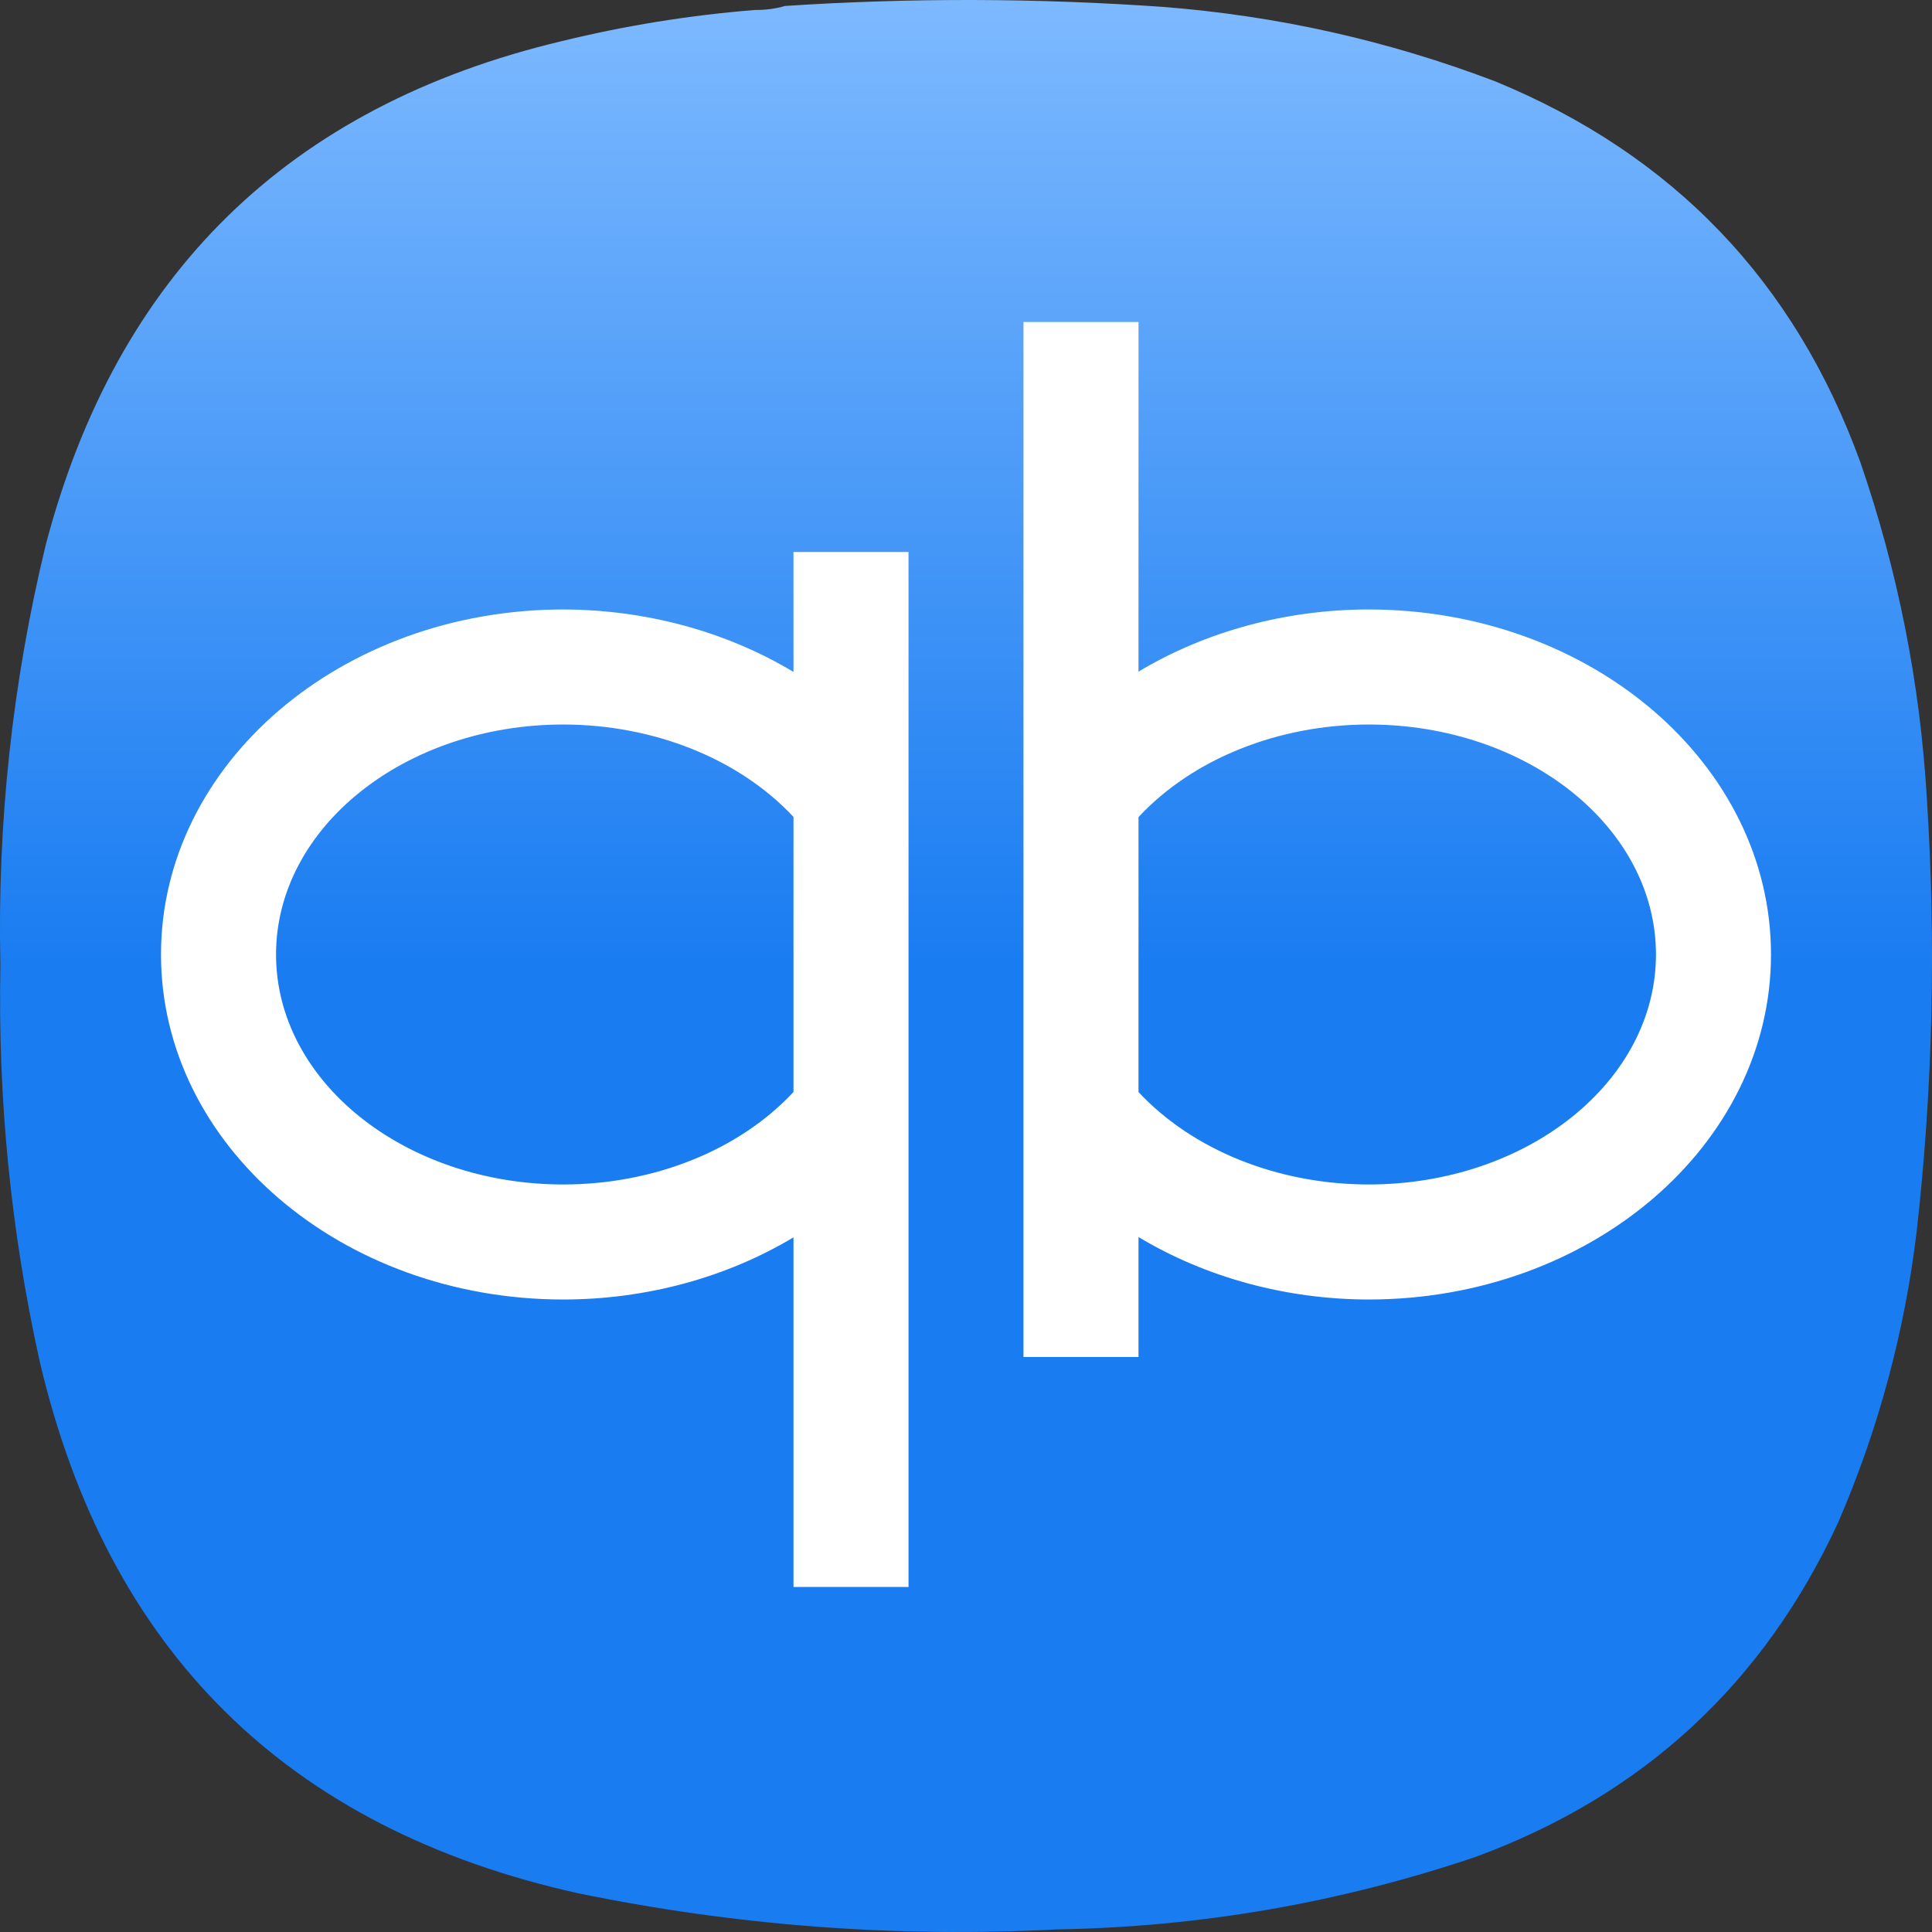 <svg width="24" height="24" viewBox="0 0 24 24" fill="none" xmlns="http://www.w3.org/2000/svg">
<rect x="0" y="0" width="24" height="24" fill="#333333" stroke="none"/>
<path fill-rule="evenodd" clip-rule="evenodd" d="M9.377 0.124C9.508 0.125 9.633 0.109 9.752 0.074C11.319 -0.029 12.885 -0.024 14.451 0.086C15.871 0.197 17.246 0.505 18.575 1.011C20.785 1.92 22.297 3.498 23.111 5.745C23.577 7.097 23.852 8.488 23.936 9.916C24.052 11.711 24.011 13.501 23.811 15.287C23.661 16.543 23.336 17.75 22.836 18.909C21.908 20.919 20.404 22.306 18.325 23.069C16.64 23.638 14.907 23.938 13.126 23.968C11.124 24.072 9.141 23.922 7.178 23.518C3.566 22.714 1.337 20.511 0.493 16.911C0.134 15.29 -0.028 13.65 0.005 11.99C-0.035 10.224 0.153 8.484 0.568 6.769C1.453 3.403 3.59 1.317 6.978 0.511C7.768 0.318 8.568 0.189 9.377 0.124Z" fill="url(#paint0_linear_3_191)"/>
<path fill-rule="evenodd" clip-rule="evenodd" d="M12.714 4H14.143V8.343C14.981 7.841 15.978 7.572 17 7.571C19.762 7.571 22 9.49 22 11.857C22 14.224 19.762 16.143 17 16.143C15.977 16.141 14.98 15.87 14.143 15.367V16.857H12.714V4ZM9.857 6.857H11.286V19.714H9.857V15.371C9.019 15.873 8.022 16.142 7 16.143C4.238 16.143 2 14.224 2 11.857C2 9.49 4.238 7.571 7 7.571C8.023 7.574 9.02 7.844 9.857 8.347V6.857ZM7 9C5.028 9 3.429 10.279 3.429 11.857C3.429 13.435 5.028 14.714 7 14.714C8.125 14.713 9.185 14.287 9.857 13.565V10.148C9.184 9.427 8.125 9.002 7 9ZM17 9C15.875 9.002 14.815 9.428 14.143 10.15V13.566C14.816 14.287 15.875 14.713 17 14.714C18.973 14.714 20.571 13.435 20.571 11.857C20.571 10.279 18.973 9 17 9Z" fill="white"/>
<defs>
<linearGradient id="paint0_linear_3_191" x1="12" y1="0" x2="12" y2="12" gradientUnits="userSpaceOnUse">
<stop stop-color="#7DB9FF"/>
<stop offset="1" stop-color="#197CF1"/>
</linearGradient>
</defs>
</svg>

